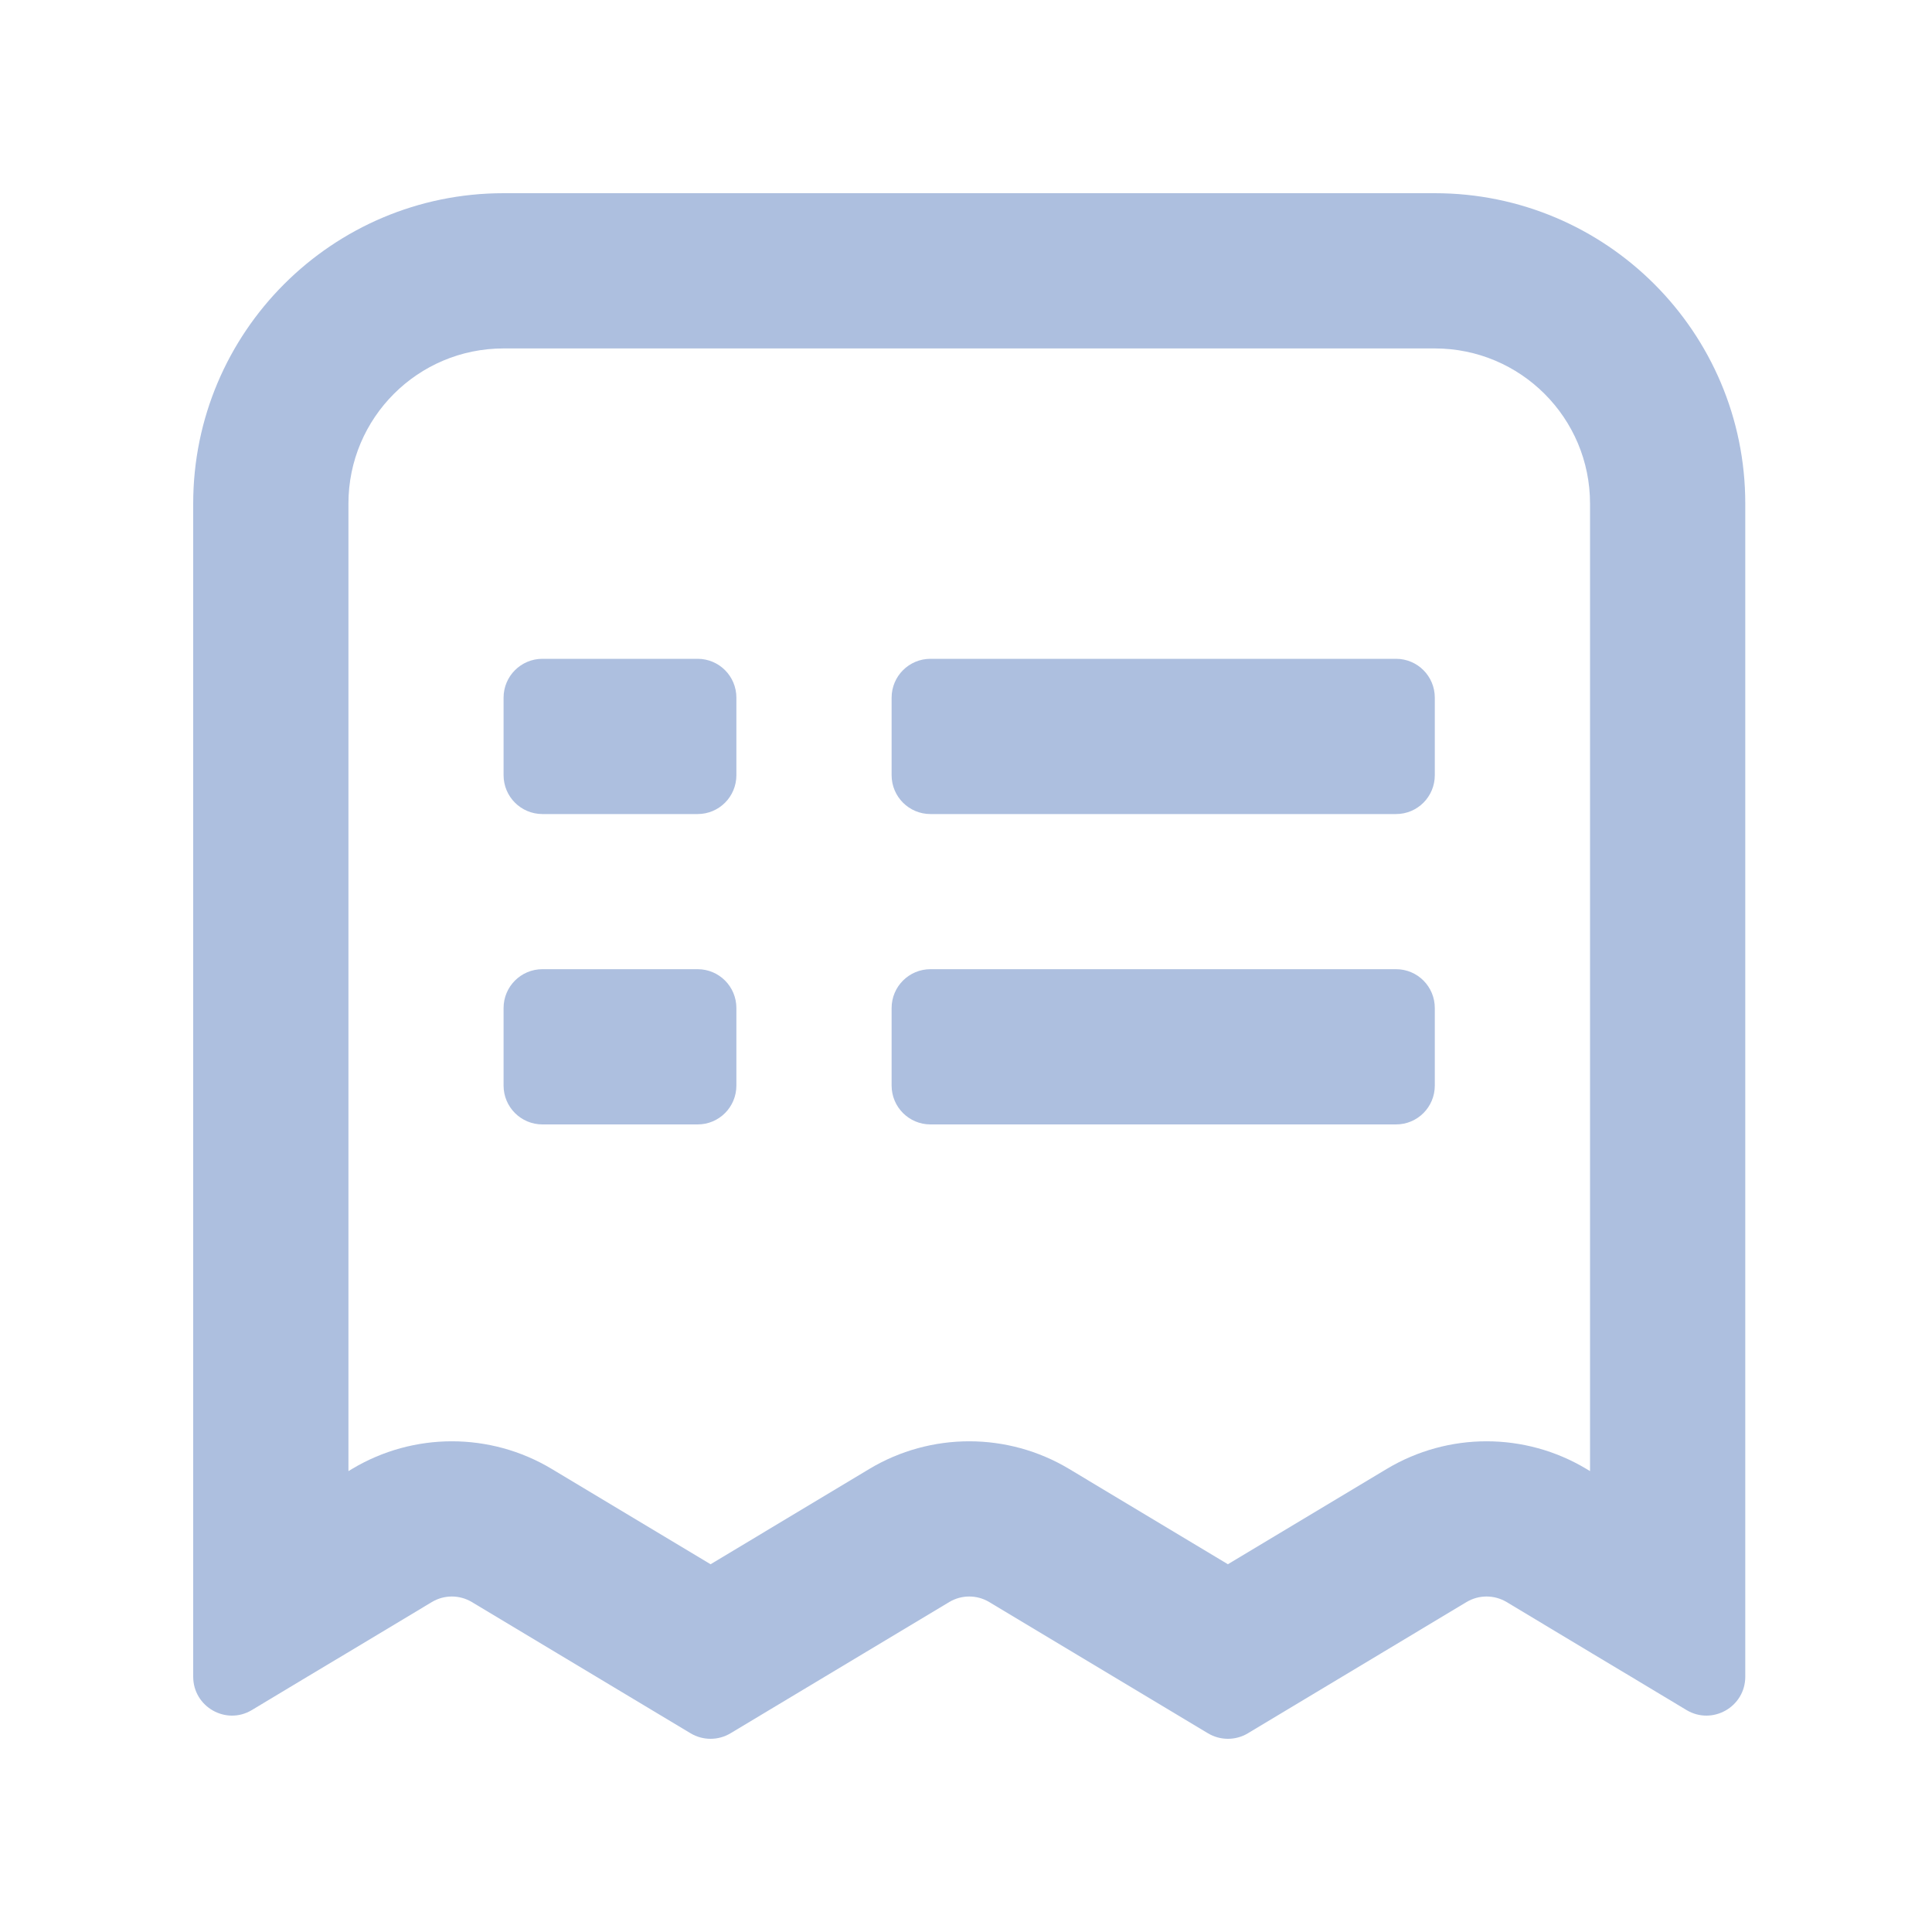 <svg width="20" height="20" viewBox="0 0 20 20" fill="none" xmlns="http://www.w3.org/2000/svg">
<path fill-rule="evenodd" clip-rule="evenodd" d="M14.853 3.607H5.213C4.326 3.607 3.607 4.326 3.607 5.213V15.229L3.645 15.206C4.281 14.825 5.075 14.825 5.711 15.206L7.356 16.193L9 15.206C9.636 14.825 10.431 14.825 11.067 15.206L12.711 16.193L14.356 15.206C14.992 14.825 15.786 14.825 16.422 15.206L16.46 15.229V5.213C16.46 4.326 15.741 3.607 14.853 3.607ZM18.067 16.193V5.213C18.067 3.439 16.628 2 14.853 2H5.213C3.439 2 2 3.439 2 5.213V16.193V16.22V16.688V17.357C2 17.67 2.341 17.863 2.608 17.702L3.182 17.357L3.583 17.117L3.607 17.103L4.471 16.584C4.598 16.508 4.757 16.508 4.884 16.584L7.149 17.943C7.276 18.019 7.435 18.019 7.562 17.943L9.827 16.584C9.954 16.508 10.113 16.508 10.24 16.584L12.505 17.943C12.632 18.019 12.791 18.019 12.918 17.943L15.182 16.584C15.309 16.508 15.468 16.508 15.596 16.584L16.46 17.103L16.483 17.117L16.884 17.357L17.458 17.702C17.726 17.863 18.067 17.67 18.067 17.357V16.688V16.22V16.193ZM5.213 7.222C5.213 7 5.393 6.82 5.615 6.82H7.222C7.444 6.82 7.623 7 7.623 7.222V8.025C7.623 8.247 7.444 8.427 7.222 8.427H5.615C5.393 8.427 5.213 8.247 5.213 8.025V7.222ZM9.632 6.82C9.41 6.82 9.23 7 9.23 7.222V8.025C9.23 8.247 9.41 8.427 9.632 8.427H14.452C14.674 8.427 14.853 8.247 14.853 8.025V7.222C14.853 7 14.674 6.82 14.452 6.82H9.632ZM5.213 10.435C5.213 10.213 5.393 10.033 5.615 10.033H7.222C7.444 10.033 7.623 10.213 7.623 10.435V11.238C7.623 11.46 7.444 11.64 7.222 11.64H5.615C5.393 11.64 5.213 11.46 5.213 11.238V10.435ZM9.632 10.033C9.41 10.033 9.23 10.213 9.23 10.435V11.238C9.23 11.46 9.41 11.64 9.632 11.64H14.452C14.674 11.64 14.853 11.46 14.853 11.238V10.435C14.853 10.213 14.674 10.033 14.452 10.033H9.632Z" fill="#ADBFDF"/>
</svg>
